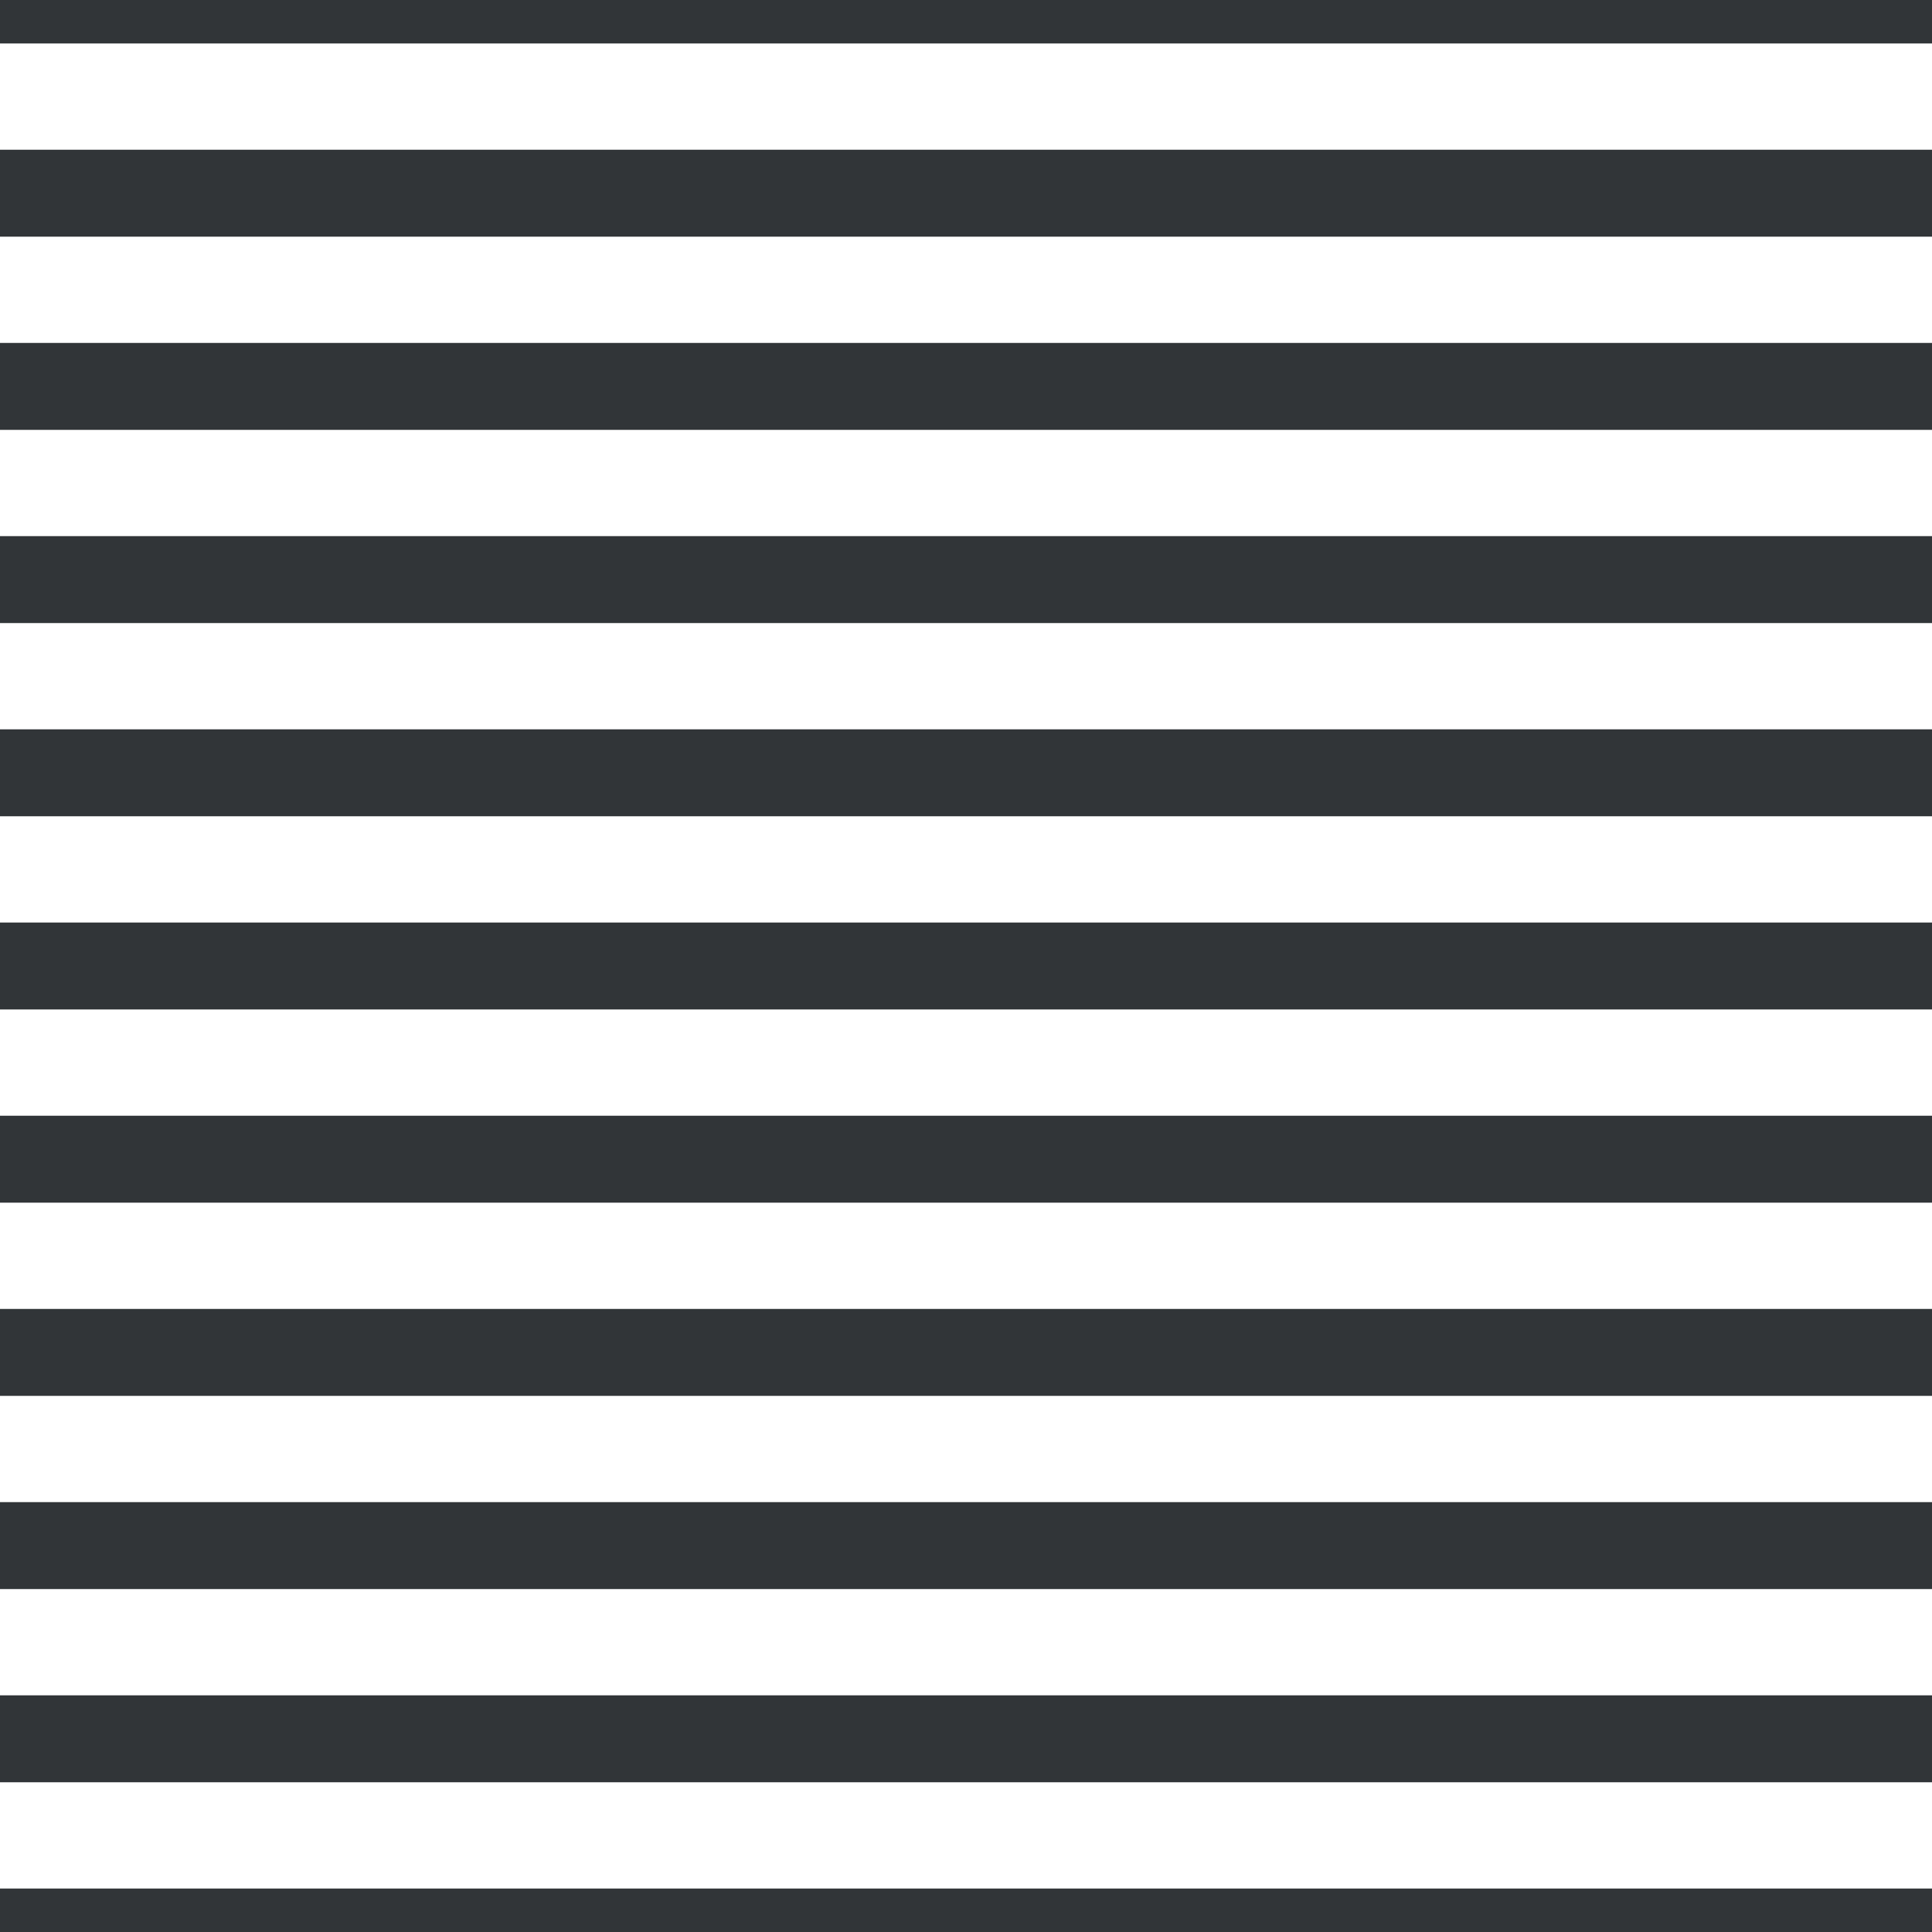<?xml version='1.0' encoding='UTF-8'?>
<svg xmlns='http://www.w3.org/2000/svg' xmlns:xlink='http://www.w3.org/1999/xlink' style='isolation:isolate' viewBox='0 0 200 200' width='200' height='200'>
<line x1='0' y1='0' x2='200' y2='0' stroke-width='9' stroke='#313538' />
<line x1='0' y1='20' x2='200' y2='20' stroke-width='9' stroke='#313538' />
<line x1='0' y1='40' x2='200' y2='40' stroke-width='9' stroke='#313538' />
<line x1='0' y1='60' x2='200' y2='60' stroke-width='9' stroke='#313538' />
<line x1='0' y1='80' x2='200' y2='80' stroke-width='9' stroke='#313538' />
<line x1='0' y1='100' x2='200' y2='100' stroke-width='9' stroke='#313538' />
<line x1='0' y1='120' x2='200' y2='120' stroke-width='9' stroke='#313538' />
<line x1='0' y1='140' x2='200' y2='140' stroke-width='9' stroke='#313538' />
<line x1='0' y1='160' x2='200' y2='160' stroke-width='9' stroke='#313538' />
<line x1='0' y1='180' x2='200' y2='180' stroke-width='9' stroke='#313538' />
<line x1='0' y1='200' x2='200' y2='200' stroke-width='9' stroke='#313538' />
</svg>
